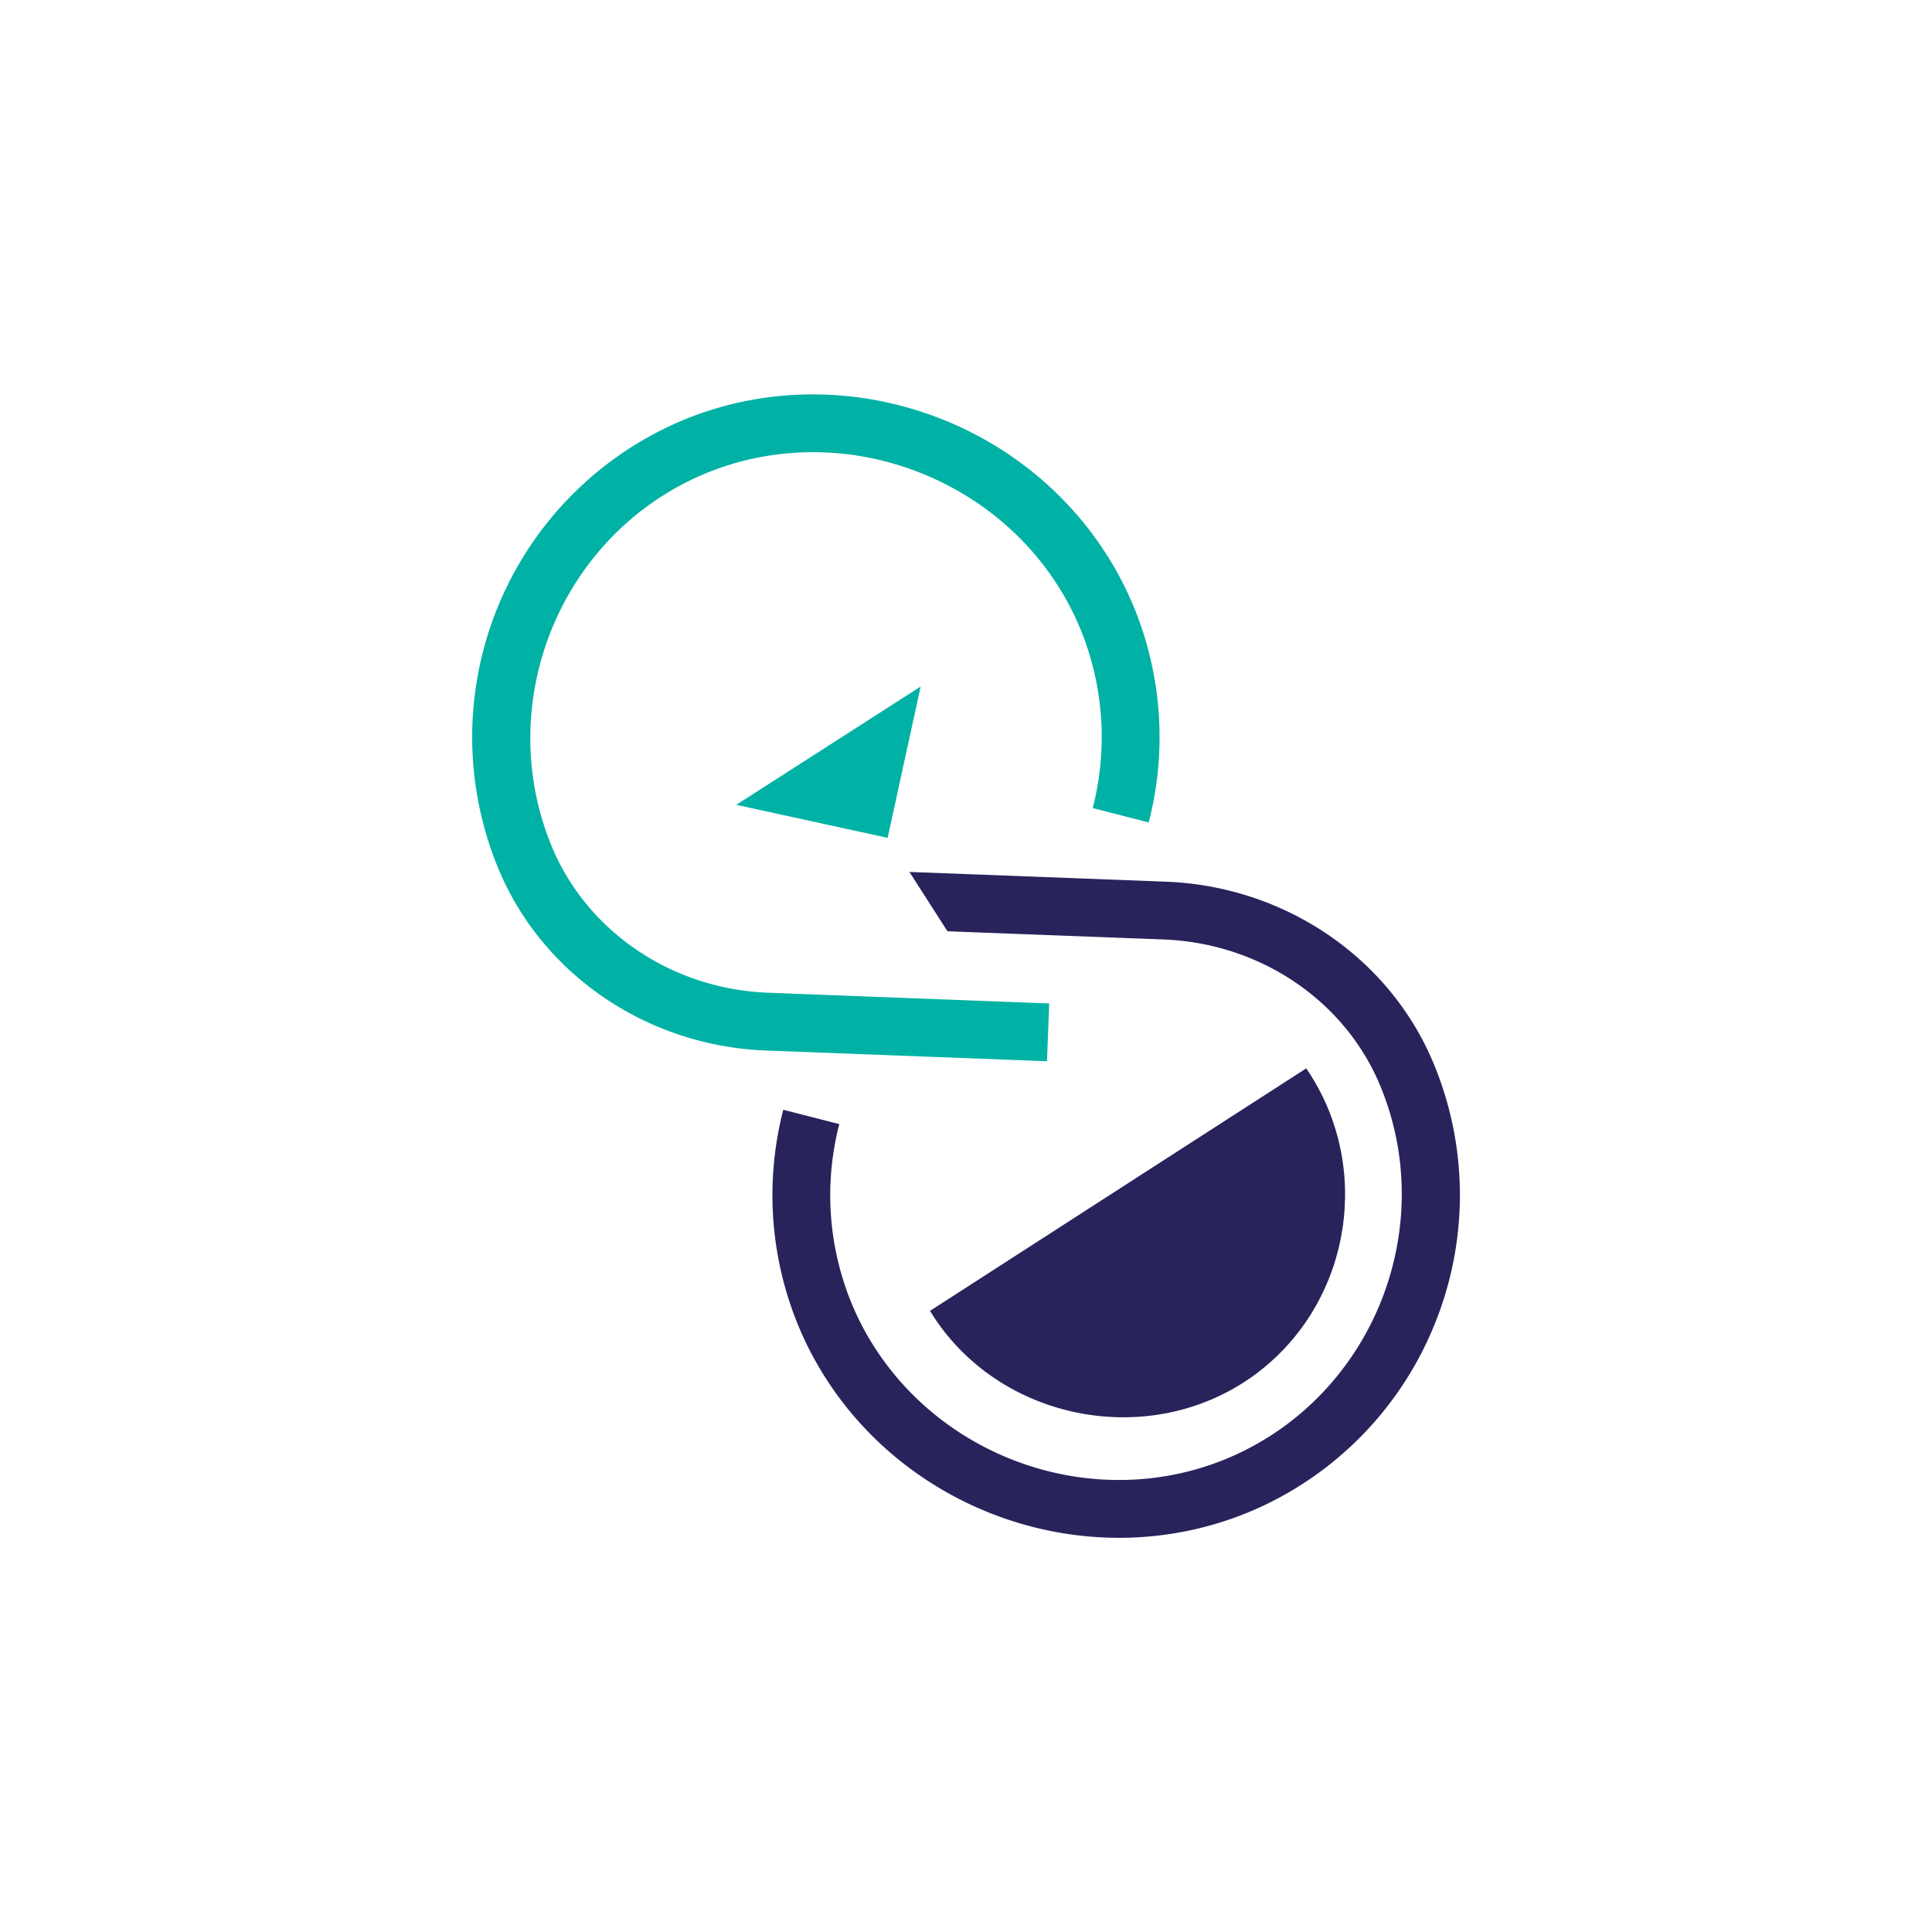<svg id="Layer_1" data-name="Layer 1" xmlns="http://www.w3.org/2000/svg" viewBox="0 0 1080 1080"><defs><style>.cls-1{fill:#00b2a5;}.cls-2{fill:#29235c;}</style></defs><title>ProZero Logo_Final</title><path class="cls-1" d="M642.14,459.76a191.07,191.07,0,0,0-4.65-110.83c-18-51.53-57.91-93.11-109.6-114.06s-109.36-19-158.17,5.55a192.11,192.11,0,0,0-91.86,243.37l.56,1.39c24.46,59.46,83.24,99.54,149.72,102.07l157.13,6,1.23-32.31-157.13-6C375.5,552.9,328,520.67,308.3,472.84l-.37-.9c-30.91-76.76,2.64-165.67,76.28-202.63,40.5-20.32,88.44-22,131.54-4.49s76.31,52,91.22,94.75a158.88,158.88,0,0,1,3.86,92.14Z"/><path class="cls-2" d="M710.28,839.71c-48.81,24.49-106.46,26.51-158.17,5.55s-91.64-62.53-109.6-114.07a191,191,0,0,1-4.65-110.82l31.31,8A158.85,158.85,0,0,0,473,720.55c14.91,42.76,48.16,77.29,91.23,94.75s91,15.84,131.53-4.49C769.44,773.86,803,685,772.16,608.41l-.46-1.13c-19.68-47.83-67.2-80-121.07-82.1l-121-4.6-21.25-33.16,143.43,5.45C718.34,495.4,777.12,535.48,801.61,595l.53,1.31a191.47,191.47,0,0,1,1.35,140.08q-1.34,3.52-2.82,7A191.34,191.34,0,0,1,710.28,839.71Z"/><polygon class="cls-1" points="496.19 468.37 514.66 383.77 411.58 449.9 496.19 468.37"/><path class="cls-2" d="M730.19,597.22l.54.79c36.12,53.6,25,127.19-25.41,167.52-27.58,22.09-64,31.12-100,24.75S538.2,763,519.88,732.78Z"/></svg>